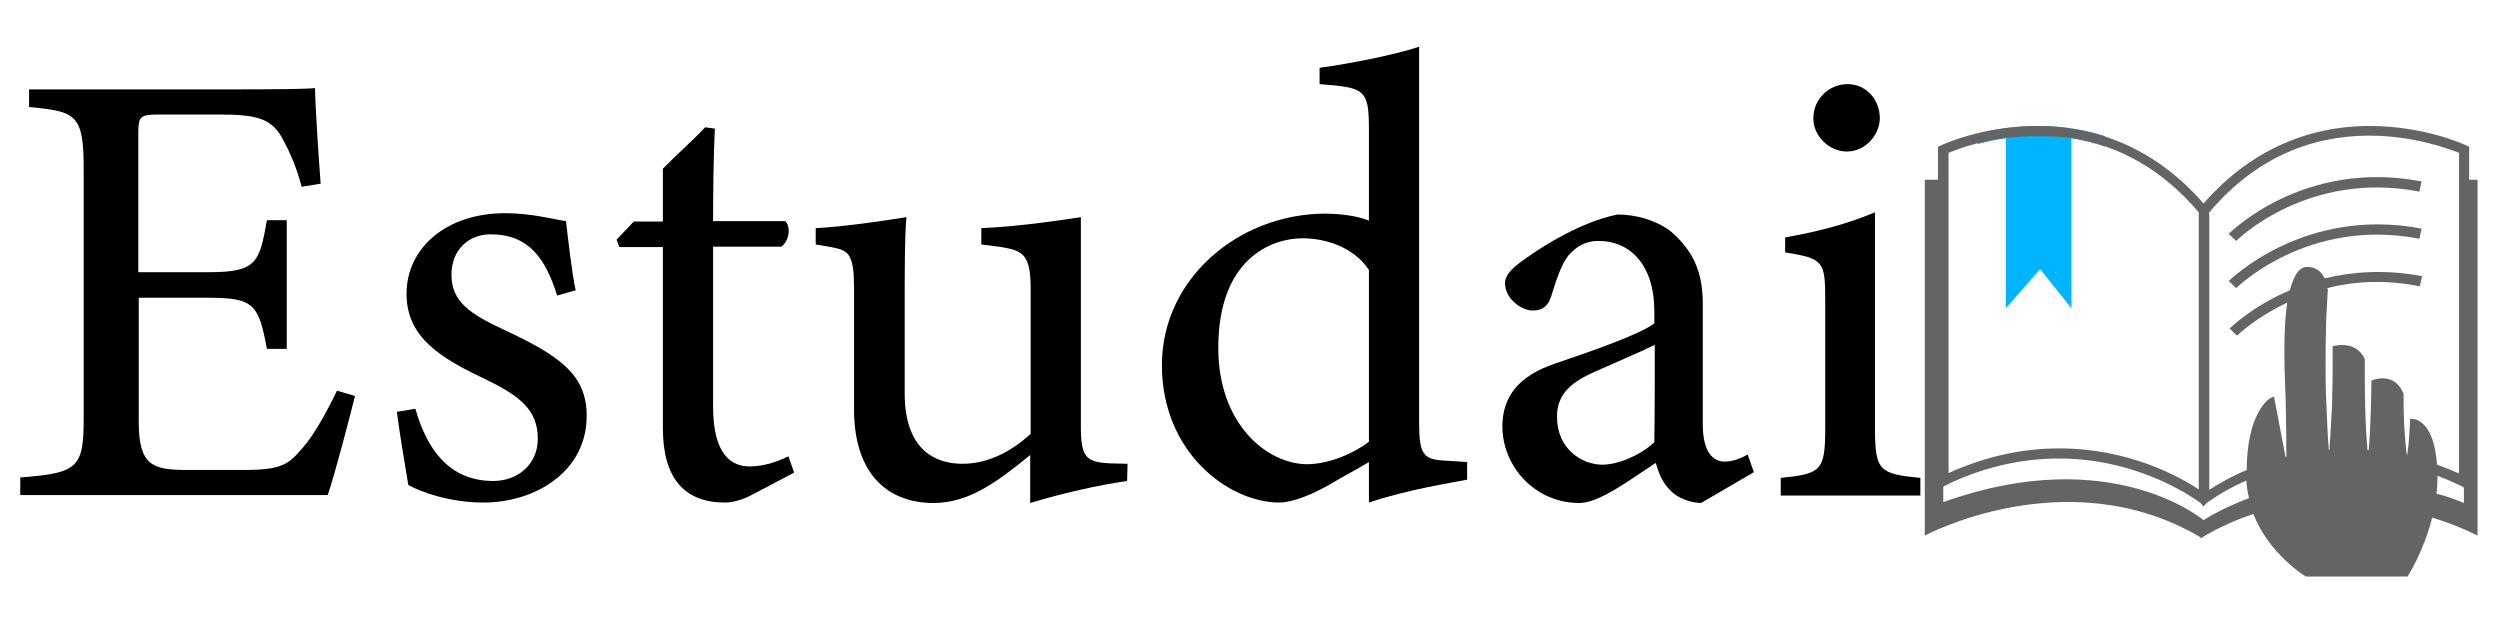 <?xml version="1.0" encoding="utf-8"?>
<!-- Generator: Adobe Illustrator 24.1.3, SVG Export Plug-In . SVG Version: 6.00 Build 0)  -->
<svg version="1.1" id="Layer_1" xmlns="http://www.w3.org/2000/svg" xmlns:xlink="http://www.w3.org/1999/xlink" x="0px" y="0px"
	 viewBox="0 0 567.6 145.9" style="enable-background:new 0 0 567.6 145.9;" xml:space="preserve">
<style type="text/css">
	.st0{fill:#00B4FF;}
	.st1{fill:#646464;}
</style>
<g>
	<g>
		<path d="M80.6,89.9c-0.9,3.7-4.7,18.3-6.2,22.5H4.6v-4c13.4-1,14.4-2.3,14.4-13.9v-56C19,26,17.4,25.3,6.6,24.3v-4h44
			c13.5,0,19.1-0.1,20.9-0.3c0.1,3.5,0.7,14.2,1.3,21.7l-4.3,0.7c-1.3-4.8-2.7-7.8-4.3-10.8C61.8,27,58.5,26,49.9,26H36.2
			c-4.5,0-4.8,0.4-4.8,4.5v31.3h16c10.8,0,11.5-2.1,13.2-11.8h4.5v29.2h-4.5c-1.9-10.2-3-11.6-13.4-11.6H31.5v28.2
			c0,9.9,3.2,10.8,10.4,10.9h13.4c8.8,0,10.2-1.3,13.4-5c2.7-3,5.8-8.8,7.8-13L80.6,89.9z"/>
		<path d="M126.5,67.1c-2.6-8.2-6.3-13.9-15.1-13.9c-5,0-8.9,3.5-8.9,9.2c0,6.1,4.2,8.9,12.2,12.6c12.4,5.8,18.5,10.1,18.5,19.4
			c0,13-12.1,19.7-23.4,19.7c-7.5,0-14.1-2.3-17.1-4c-0.7-4.1-2-11.9-2.6-16.6l4.2-0.7c2.6,9.1,7.6,16.4,17.7,16.4
			c5.5,0,10.1-3.7,10.1-9.6c0-6.4-3.9-9.6-11.5-13.3c-10.1-4.8-18.3-9.4-18.3-19.6c0-10.3,8.9-18.3,22.4-18.3c6,0,10.9,1.4,13.8,1.8
			c0.4,3.4,1.4,12.3,2.2,15.7L126.5,67.1z"/>
		<path d="M170.8,112.3c-2.4,1.3-4.7,1.8-6.2,1.8c-9.2,0-14.1-5.5-14.1-16.9V56.1h-9.9l-0.6-1.7l3.9-4.1h6.6V38.3
			c2.7-2.8,6.9-6.5,9.6-9.4l2.2,0.3c-0.3,6-0.4,14.2-0.4,21h16.4c1.3,1.4,0.9,4.5-0.9,5.8h-15.5v36.3c0,11.5,4.6,13.6,8.3,13.6
			c3.5,0,6.8-1.3,8.8-2.3l1.3,3.7L170.8,112.3z"/>
		<path d="M255.9,109.2c-6.9,1-14.7,2.8-22,5c0-2.3,0-7.4,0-10.9c-7.8,6.4-14.1,10.9-22,10.9c-9.6,0-18-5.8-18-21.3V65.4
			c0-7.6-1.2-8.5-4.7-9.2l-4-0.7v-3.7c6.2-0.3,15.7-1.7,20.6-2.5c-0.4,4.5-0.4,11.3-0.4,20.7v19.3c0,12.5,6.6,16,13.1,16
			c5.3,0,10.6-2.3,15.5-6.8v-33c0-7.6-1.7-8.6-6.6-9.4l-4.6-0.6v-3.7c9.2-0.4,19.3-2,22.6-2.5v47.5c0,7.1,1.2,8.1,6.6,8.4l4,0.1
			L255.9,109.2L255.9,109.2z"/>
		<path d="M333.1,108.9c-3,0.6-13.8,2.3-22.3,5.2c0-3,0-6.2,0-9.2c-2.6,1.6-6.3,3.5-8.9,5.1c-5.8,3.3-9.6,4.1-11.4,4.1
			c-11.5,0-26.7-11.3-26.7-31.2c0-19.7,17.5-34.4,37.2-34.4c2,0,6.8,0.3,9.8,1.6V29.3c0-9.1-1-9.4-11.2-10.2v-3.7
			c7.2-1,17.3-3,22.6-4.8c0,5.2,0,11.5,0,17.3V96c0,7.4,1,8.4,6.3,8.6l4.6,0.3L333.1,108.9L333.1,108.9z M310.8,61.3
			c-3.3-5-9.5-7.2-15.1-7.2c-6.9,0-19.1,4.5-19.1,24.9c0,17.1,10.8,26.2,20,26.4c5.2,0,10.8-2.5,14.2-5.1L310.8,61.3L310.8,61.3z"/>
		<path d="M386.2,114.2c-2.2,0-5.3-1.1-6.8-2.7c-1.9-1.8-2.7-3.8-3.5-6.4c-5.8,3.8-12.8,9.1-17.3,9.1c-10.2,0-17.5-8.4-17.5-17.4
			c0-6.9,3.9-11.5,11.8-14.2c8.8-3,19.5-6.7,22.7-9.2v-2.8c0-10.1-5.2-15.9-12.7-15.9c-3.3,0-5.3,1.6-6.8,3.3
			c-1.6,2-2.6,5.1-3.9,9.2c-0.7,2.3-2,3.3-4.2,3.3c-2.7,0-6.3-2.8-6.3-6.2c0-2,1.9-3.7,4.8-5.7c4.2-3,12.5-8.2,20.7-9.9
			c4.3,0,8.8,1.3,12.1,3.8c5,4.3,7.3,9.1,7.3,16.4v27.4c0,6.5,2.4,8.5,5,8.5c1.7,0,3.6-0.7,5.2-1.6l1.4,4L386.2,114.2z M375.7,78.3
			c-3.2,1.6-10.1,4.5-13.4,6c-5.5,2.4-8.8,5.1-8.8,10.3c0,7.5,5.8,10.9,10.3,10.9c3.7,0,8.9-2.3,11.8-5.1
			C375.7,93.8,375.7,85,375.7,78.3z"/>
		<path d="M404.3,112.5v-4c9.1-0.9,10.1-1.6,10.1-11.2V68.1c0-8.8-0.4-9.4-9.1-10.8v-3.4c7.5-1.3,14.2-3.1,20.4-5.7
			c0,6,0,11.9,0,17.9v31.2c0,9.6,1,10.3,10.3,11.2v4H404.3z M419.3,34.4c-4,0-7.6-3.5-7.6-7.5c0-4.5,3.6-7.8,7.8-7.8
			c4,0,7.3,3.3,7.3,7.8C426.7,30.8,423.4,34.4,419.3,34.4z"/>
	</g>
	<g>
		<g>
			<path class="st0" d="M455.4,31.4V70l7.8-8.9l7.1,8.9V31.4c2.6,0.4,5.2,1,7.6,1.9v-2.4c-4.8-1.5-9.8-2.3-15.1-2.3
				c-5.3,0-10,0.8-13.7,1.7v2.4C451,32.2,453.1,31.7,455.4,31.4z"/>
		</g>
		<g>
			<path class="st1" d="M560.6,40.8v-7.5l-0.7-0.3c-0.4-0.2-9.5-4.4-21.9-4.4c-14.7,0-27.7,6.1-37.7,17.6
				c-10-11.5-23-17.6-37.7-17.6c-12.4,0-21.5,4.2-21.9,4.4l-0.7,0.3v7.5h-3v1.4v78v1.4c0,0,32.2-17.3,62.3,0.2c0,0,0.3,0.4,0.5,0.3
				c0.2,0.1,0.5-0.3,0.5-0.3c3.8-2.2,7.6-3.9,11.3-5.1c3.6,9.2,11.9,14.2,11.9,14.2h23.1c0,0,3.7-5.7,5.6-13.4
				c6.4,2,10.3,4.1,10.3,4.1v-1.4v-78v-1.4H560.6z M501.5,48.3c9.8-11.6,22.1-17.5,36.5-17.5c10,0,18,3,20.3,3.9v72.8
				c-1.6-0.7-3.3-1.4-5-2c-0.7-9.6-4.6-10.5-6.1-10.4c-0.1,1.3-0.1,2.6-0.2,3.7c-0.1,1.4-0.2,2.5-0.3,3.3c-0.1,0.8-0.2,1.3-0.2,1.3
				s-0.1-0.5-0.2-1.3c-0.1-0.8-0.2-2-0.3-3.3c-0.2-2.6-0.3-6-0.3-9.4c-1.8-4.5-5.8-3.6-7.3-3c0,4.1-0.2,8.1-0.3,11.3
				c-0.1,1.7-0.2,3.2-0.3,4.2c0,0.1,0,0.2,0,0.3c-0.1,0-0.2,0-0.3,0c0-0.1,0-0.2,0-0.3c-0.1-1-0.2-2.5-0.3-4.2
				c-0.2-3.5-0.3-8.1-0.3-12.7c0-1.2,0-2.3,0-3.5c-1.8-3.8-5.7-3.3-7.3-2.9c0,1.2,0,2.5,0,3.7c0,2.6,0,5.3-0.1,7.7
				c0,2.5-0.2,4.8-0.3,6.8c-0.1,2-0.2,3.6-0.3,4.8c0,0.2,0,0.4,0,0.5c-0.1,0-0.2,0-0.2,0c0-0.2,0-0.3,0-0.5
				c-0.1-1.1-0.2-2.8-0.3-4.8c-0.1-2-0.2-4.3-0.3-6.8c-0.1-2.5-0.1-5.1-0.1-7.7c0-2.6,0-5.3,0.1-7.7c0-2.5,0.2-4.8,0.3-6.8
				c0-0.7,0.1-1.3,0.1-2c0-0.1-0.1-0.3-0.1-0.4c5.9-1.5,13-2,21-0.4l0.5-2.3c-8.4-1.6-15.9-1-22.1,0.5c-0.8-1.6-2-2.6-4-2.6
				c-1.9,0-3.1,2.2-3.9,5.3c-8.7,3.7-13.6,8.6-13.7,8.7l1.7,1.6c0.1-0.1,4.2-4.1,11.4-7.5c-1,6.6-0.6,15.2-0.5,18.1
				c0.2,4.2,0.3,13.8,0.3,16.9c-0.1,0-0.1,0-0.2,0l-2.6-13.6c-1.3-0.1-6.2,4.1-6.2,16.6c-3.8,1.6-6.8,3.4-8.5,4.5V51.3v-2.6
				L501.5,48.3L501.5,48.3z M442.4,34.7c1.7-0.7,6.3-2.5,12.9-3.4c3.7-0.5,11.1-0.5,14.8,0c11.4,1.8,21,7.4,29.1,16.9v1.4v1.6v59.9
				c-4.4-2.9-15.9-9.3-31.7-9.3c-8.5,0-16.9,1.9-25.1,5.6V34.7z M500.3,118.1c0,0-20.9-17.8-59.1-4.1v-3.5l0.5-0.3
				c8.4-4.1,17.1-6.1,25.8-6.1c19,0,32,10,32.1,10.1l0.7,0.8l0.7-0.8c0.1,0,3.3-2.6,9-5.1c0.1,1.4,0.3,2.7,0.6,4
				C504,115.6,500.3,118.1,500.3,118.1z M553.2,112.1c0.1-1.1,0.2-2.3,0.2-3.4c0-0.2,0-0.4,0-0.7c1.8,0.7,3.7,1.5,5.5,2.4l0.5,0.3
				v3.5C557.3,113.3,555.3,112.6,553.2,112.1z"/>
			<path class="st1" d="M549.3,43.5l0.5-2.3C523,36,506.2,52.9,506,53.1l1.7,1.6C507.9,54.5,523.9,38.6,549.3,43.5z"/>
			<path class="st1" d="M549.3,54.2l0.5-2.3C523,46.8,506.2,63.7,506,63.8l1.7,1.6C507.9,65.3,523.9,49.3,549.3,54.2z"/>
		</g>
	</g>
</g>
</svg>

